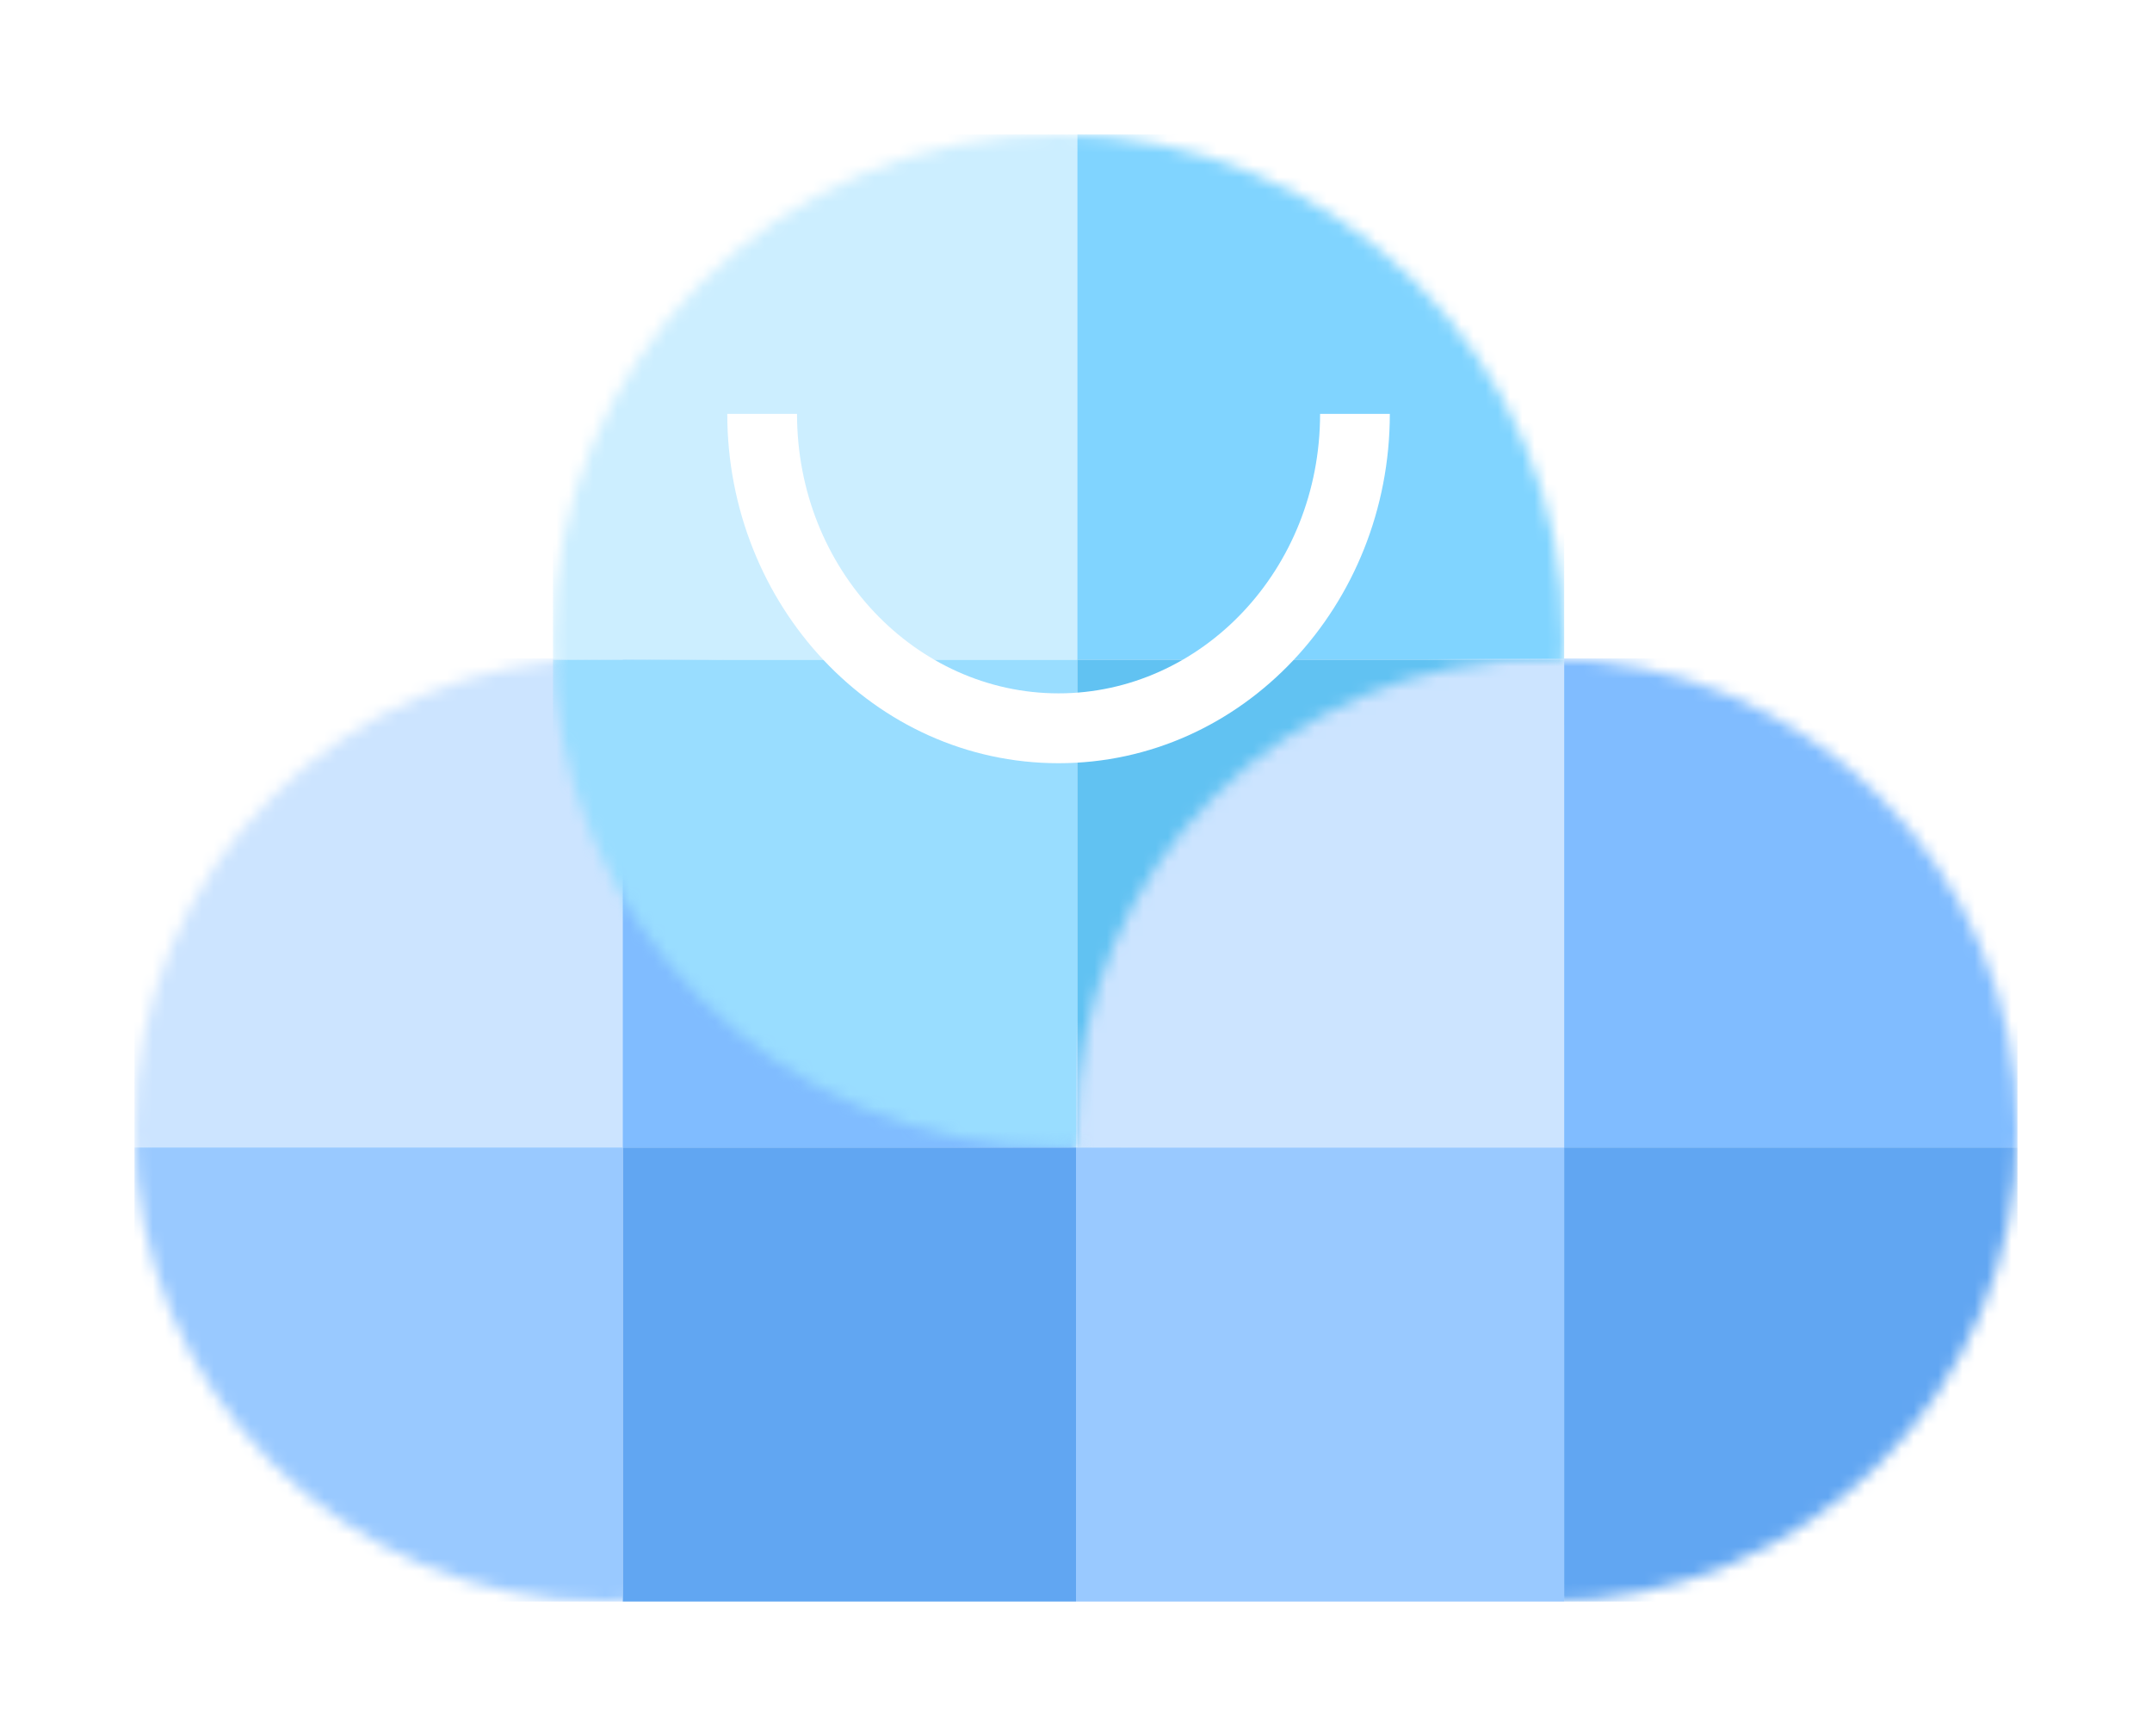 <svg width="176" height="142" viewBox="0 0 176 142" fill="none" xmlns="http://www.w3.org/2000/svg">
<g filter="url(#filter0_d)">
<path d="M88 93.856H50.926V130.998H88V93.856Z" fill="#61A6F2"/>
<mask id="mask0" mask-type="alpha" maskUnits="userSpaceOnUse" x="11" y="53" width="78" height="78">
<ellipse cx="49.5" cy="92.427" rx="38.5" ry="38.571" fill="#C4C4C4"/>
</mask>
<g mask="url(#mask0)">
<path d="M50.926 53.855H11V93.855H50.926V53.855Z" fill="#CCE4FF"/>
<path d="M88 53.855H50.926V93.855H88V53.855Z" fill="#80BCFF"/>
<path d="M50.926 93.856H11V130.998H50.926V93.856Z" fill="#99C9FF"/>
</g>
<mask id="mask1" mask-type="alpha" maskUnits="userSpaceOnUse" x="45" y="11" width="83" height="83">
<ellipse cx="86.576" cy="52.428" rx="41.352" ry="41.428" fill="#C4C4C4"/>
</mask>
<g mask="url(#mask1)">
<path d="M88.106 11H45.223V53.963H88.106V11Z" fill="#CCEEFF"/>
<path d="M127.926 11H88.106V53.963H127.926V11Z" fill="#80D4FF"/>
<path d="M88.106 53.965H45.223V93.859H88.106V53.965Z" fill="#99DDFF"/>
<path d="M127.926 53.961H88.106V93.855H127.926V53.961Z" fill="#61C2F2"/>
</g>
<path d="M127.926 93.856H88V130.998H127.926V93.856Z" fill="#99C9FF"/>
<mask id="mask2" mask-type="alpha" maskUnits="userSpaceOnUse" x="88" y="53" width="78" height="78">
<ellipse cx="126.5" cy="92.427" rx="38.5" ry="38.571" fill="#C4C4C4"/>
</mask>
<g mask="url(#mask2)">
<path d="M127.926 53.855H88V93.855H127.926V53.855Z" fill="#CCE4FF"/>
<path d="M164.998 53.855H127.924V93.855H164.998V53.855Z" fill="#80BCFF"/>
<path d="M164.998 93.856H127.924V130.998H164.998V93.856Z" fill="#61A6F2"/>
</g>
<path fill-rule="evenodd" clip-rule="evenodd" d="M65.184 33.855C65.184 46.626 74.92 56.713 86.573 56.713C98.226 56.713 107.962 46.626 107.962 33.855H113.666C113.666 49.47 101.679 62.427 86.573 62.427C71.467 62.427 59.48 49.47 59.48 33.855H65.184Z" fill="white"/>
</g>
<defs>
<filter id="filter0_d" x="0.905" y="0.905" width="174.188" height="140.188" filterUnits="userSpaceOnUse" color-interpolation-filters="sRGB">
<feFlood flood-opacity="0" result="BackgroundImageFix"/>
<feColorMatrix in="SourceAlpha" type="matrix" values="0 0 0 0 0 0 0 0 0 0 0 0 0 0 0 0 0 0 127 0"/>
<feOffset/>
<feGaussianBlur stdDeviation="5.047"/>
<feColorMatrix type="matrix" values="0 0 0 0 0 0 0 0 0 0 0 0 0 0 0 0 0 0 0.2 0"/>
<feBlend mode="normal" in2="BackgroundImageFix" result="effect1_dropShadow"/>
<feBlend mode="normal" in="SourceGraphic" in2="effect1_dropShadow" result="shape"/>
</filter>
</defs>
</svg>
